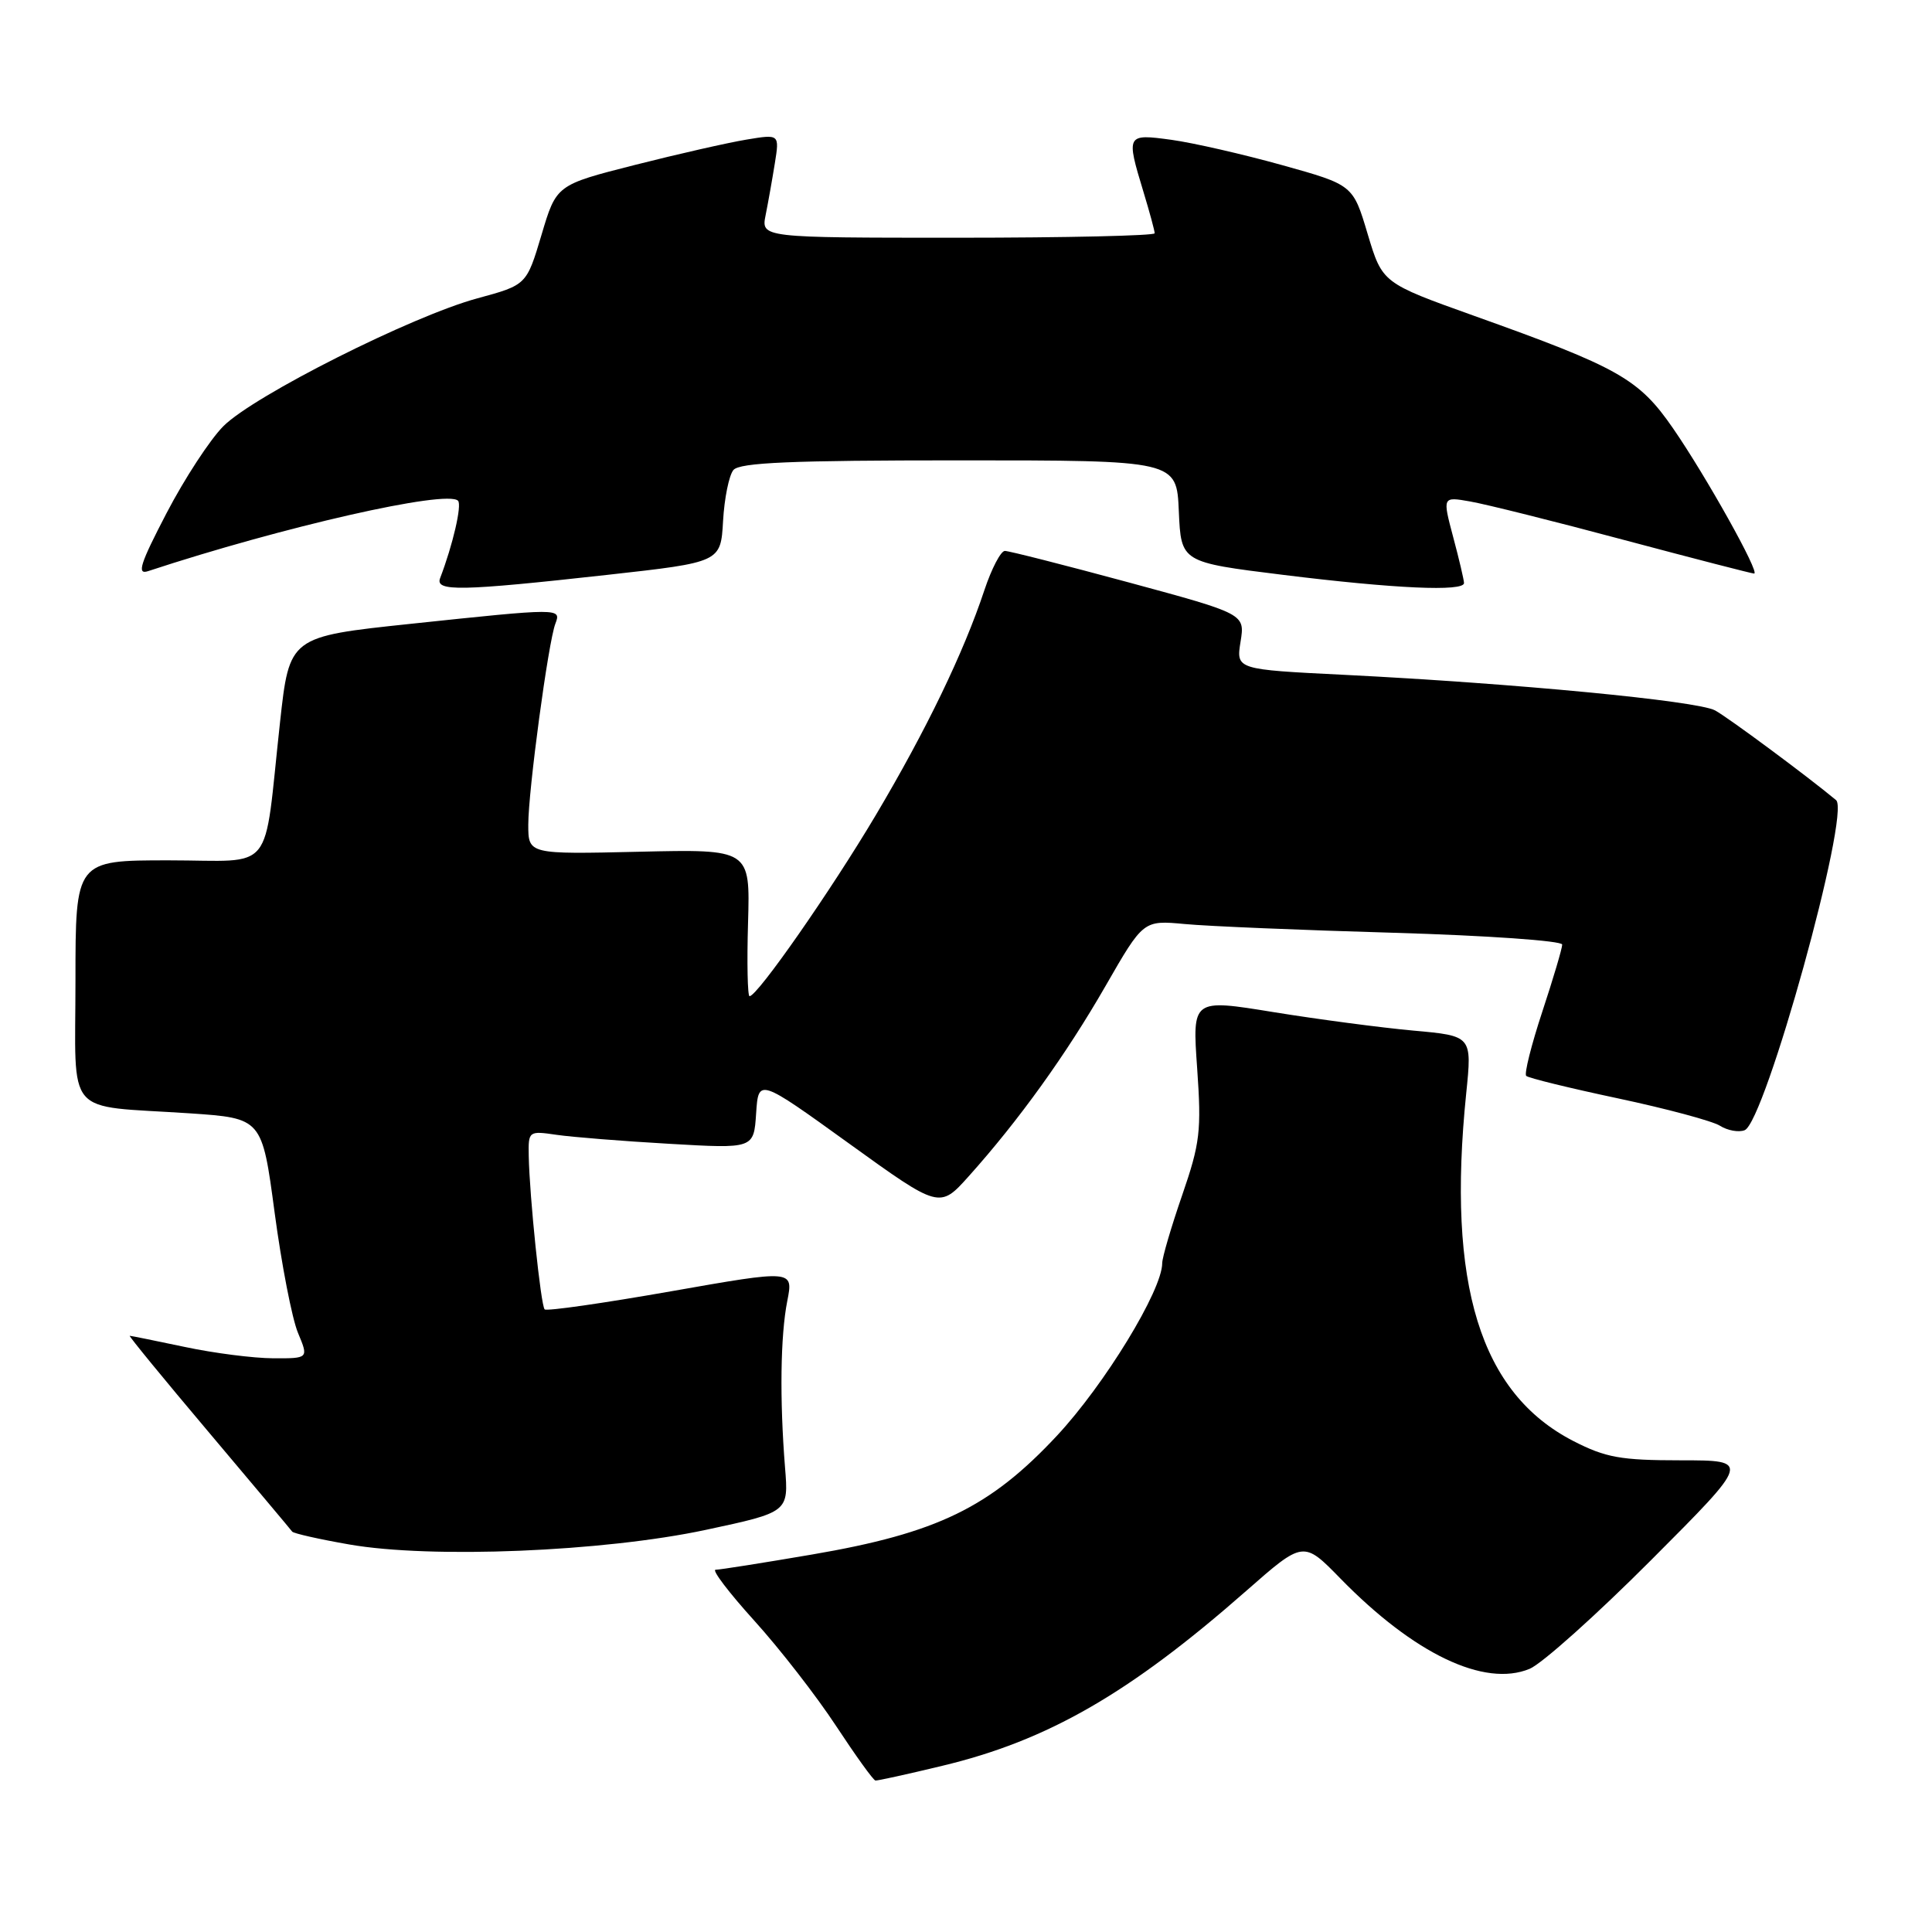 <?xml version="1.0" encoding="UTF-8" standalone="no"?>
<!DOCTYPE svg PUBLIC "-//W3C//DTD SVG 1.1//EN" "http://www.w3.org/Graphics/SVG/1.1/DTD/svg11.dtd" >
<svg xmlns="http://www.w3.org/2000/svg" xmlns:xlink="http://www.w3.org/1999/xlink" version="1.1" viewBox="0 0 256 256">
 <g >
 <path fill="currentColor"
d=" M 124.85 233.98 C 138.81 230.64 149.64 224.41 165.11 210.82 C 172.71 204.14 172.71 204.14 177.61 209.16 C 187.36 219.15 196.69 223.61 202.68 221.13 C 204.29 220.47 211.54 213.98 218.79 206.71 C 231.97 193.50 231.97 193.50 222.71 193.50 C 214.75 193.50 212.76 193.14 208.49 190.95 C 196.12 184.59 191.69 170.21 194.28 144.88 C 195.06 137.26 195.06 137.26 187.28 136.56 C 183.00 136.17 174.66 135.07 168.74 134.11 C 157.98 132.36 157.98 132.36 158.63 141.55 C 159.21 149.85 159.02 151.48 156.64 158.38 C 155.19 162.58 154.00 166.63 154.00 167.37 C 154.00 170.97 146.36 183.48 140.03 190.26 C 131.16 199.76 124.17 203.15 107.61 205.98 C 101.12 207.09 95.36 208.00 94.82 208.00 C 94.28 208.00 96.59 211.04 99.95 214.75 C 103.31 218.46 108.18 224.73 110.78 228.69 C 113.38 232.64 115.72 235.90 116.00 235.93 C 116.28 235.96 120.26 235.09 124.85 233.98 Z  M 93.50 202.72 C 104.50 200.37 104.50 200.37 104.02 194.44 C 103.30 185.42 103.41 176.96 104.32 172.38 C 105.13 168.25 105.13 168.25 88.88 171.11 C 79.95 172.68 72.43 173.76 72.17 173.50 C 71.66 173.00 70.16 158.52 70.06 153.16 C 70.00 149.87 70.05 149.83 73.75 150.37 C 75.81 150.67 82.54 151.21 88.69 151.56 C 99.88 152.21 99.88 152.21 100.19 147.54 C 100.50 142.87 100.50 142.87 112.50 151.52 C 124.50 160.17 124.50 160.17 128.38 155.84 C 135.01 148.44 141.29 139.70 146.50 130.63 C 151.50 121.93 151.50 121.93 157.00 122.44 C 160.03 122.73 172.51 123.25 184.75 123.60 C 196.99 123.96 207.00 124.66 207.00 125.16 C 207.00 125.66 205.81 129.67 204.36 134.06 C 202.91 138.46 201.95 142.28 202.23 142.56 C 202.51 142.84 207.98 144.18 214.39 145.54 C 220.79 146.90 226.87 148.53 227.89 149.16 C 228.90 149.80 230.38 150.07 231.17 149.76 C 233.87 148.73 245.25 107.66 243.29 106.02 C 239.47 102.84 228.97 95.06 227.25 94.13 C 224.87 92.86 200.73 90.55 178.15 89.42 C 163.79 88.71 163.79 88.71 164.38 85.03 C 164.97 81.35 164.97 81.35 149.55 77.17 C 141.08 74.88 133.70 73.00 133.15 73.00 C 132.61 73.00 131.39 75.34 130.44 78.19 C 127.68 86.50 122.73 96.75 116.04 108.02 C 110.10 118.02 100.36 132.00 99.32 132.00 C 99.06 132.00 98.96 127.62 99.12 122.26 C 99.40 112.52 99.40 112.52 84.70 112.86 C 70.00 113.20 70.00 113.20 70.00 109.27 C 70.00 104.76 72.65 85.07 73.59 82.64 C 74.38 80.56 74.30 80.56 54.42 82.66 C 38.35 84.36 38.35 84.36 37.10 95.75 C 34.86 116.18 36.62 114.00 22.37 114.00 C 10.00 114.00 10.00 114.00 10.00 129.92 C 10.00 148.34 8.34 146.41 25.11 147.52 C 34.72 148.17 34.72 148.17 36.39 160.68 C 37.31 167.57 38.70 174.73 39.48 176.60 C 40.90 180.00 40.90 180.00 36.20 179.98 C 33.61 179.97 28.35 179.30 24.50 178.48 C 20.65 177.67 17.36 177.00 17.19 177.00 C 17.02 177.00 21.72 182.74 27.64 189.75 C 33.55 196.76 38.54 202.70 38.72 202.95 C 38.91 203.19 42.31 203.96 46.28 204.65 C 57.13 206.55 79.96 205.61 93.50 202.72 Z  M 80.50 76.17 C 95.50 74.50 95.50 74.50 95.81 69.03 C 95.98 66.02 96.60 62.98 97.18 62.28 C 98.00 61.29 104.87 61.00 127.08 61.00 C 155.91 61.00 155.91 61.00 156.20 67.75 C 156.50 74.50 156.50 74.50 170.00 76.17 C 184.77 78.00 194.01 78.42 193.99 77.25 C 193.98 76.84 193.34 74.09 192.55 71.15 C 191.13 65.80 191.13 65.80 194.81 66.45 C 196.84 66.80 206.02 69.09 215.20 71.55 C 224.39 74.00 232.14 76.00 232.43 76.00 C 233.27 76.00 226.06 63.09 221.69 56.76 C 217.15 50.19 214.54 48.71 195.33 41.85 C 183.17 37.50 183.17 37.50 181.22 31.00 C 179.28 24.50 179.28 24.50 169.89 21.88 C 164.72 20.44 158.13 18.93 155.24 18.53 C 149.24 17.71 149.20 17.79 151.51 25.41 C 152.33 28.11 153.00 30.58 153.00 30.91 C 153.00 31.23 141.27 31.50 126.93 31.50 C 100.85 31.50 100.85 31.50 101.45 28.50 C 101.78 26.85 102.33 23.76 102.67 21.64 C 103.29 17.77 103.29 17.77 98.90 18.50 C 96.48 18.90 89.82 20.41 84.11 21.86 C 73.72 24.50 73.72 24.50 71.75 31.13 C 69.77 37.76 69.77 37.76 63.26 39.53 C 54.63 41.86 33.64 52.42 29.60 56.47 C 27.84 58.23 24.45 63.42 22.07 67.99 C 18.56 74.73 18.10 76.18 19.62 75.68 C 37.50 69.79 59.20 64.86 60.69 66.35 C 61.23 66.90 60.01 72.19 58.32 76.60 C 57.63 78.40 60.94 78.34 80.50 76.17 Z "/>
</g>
</svg>